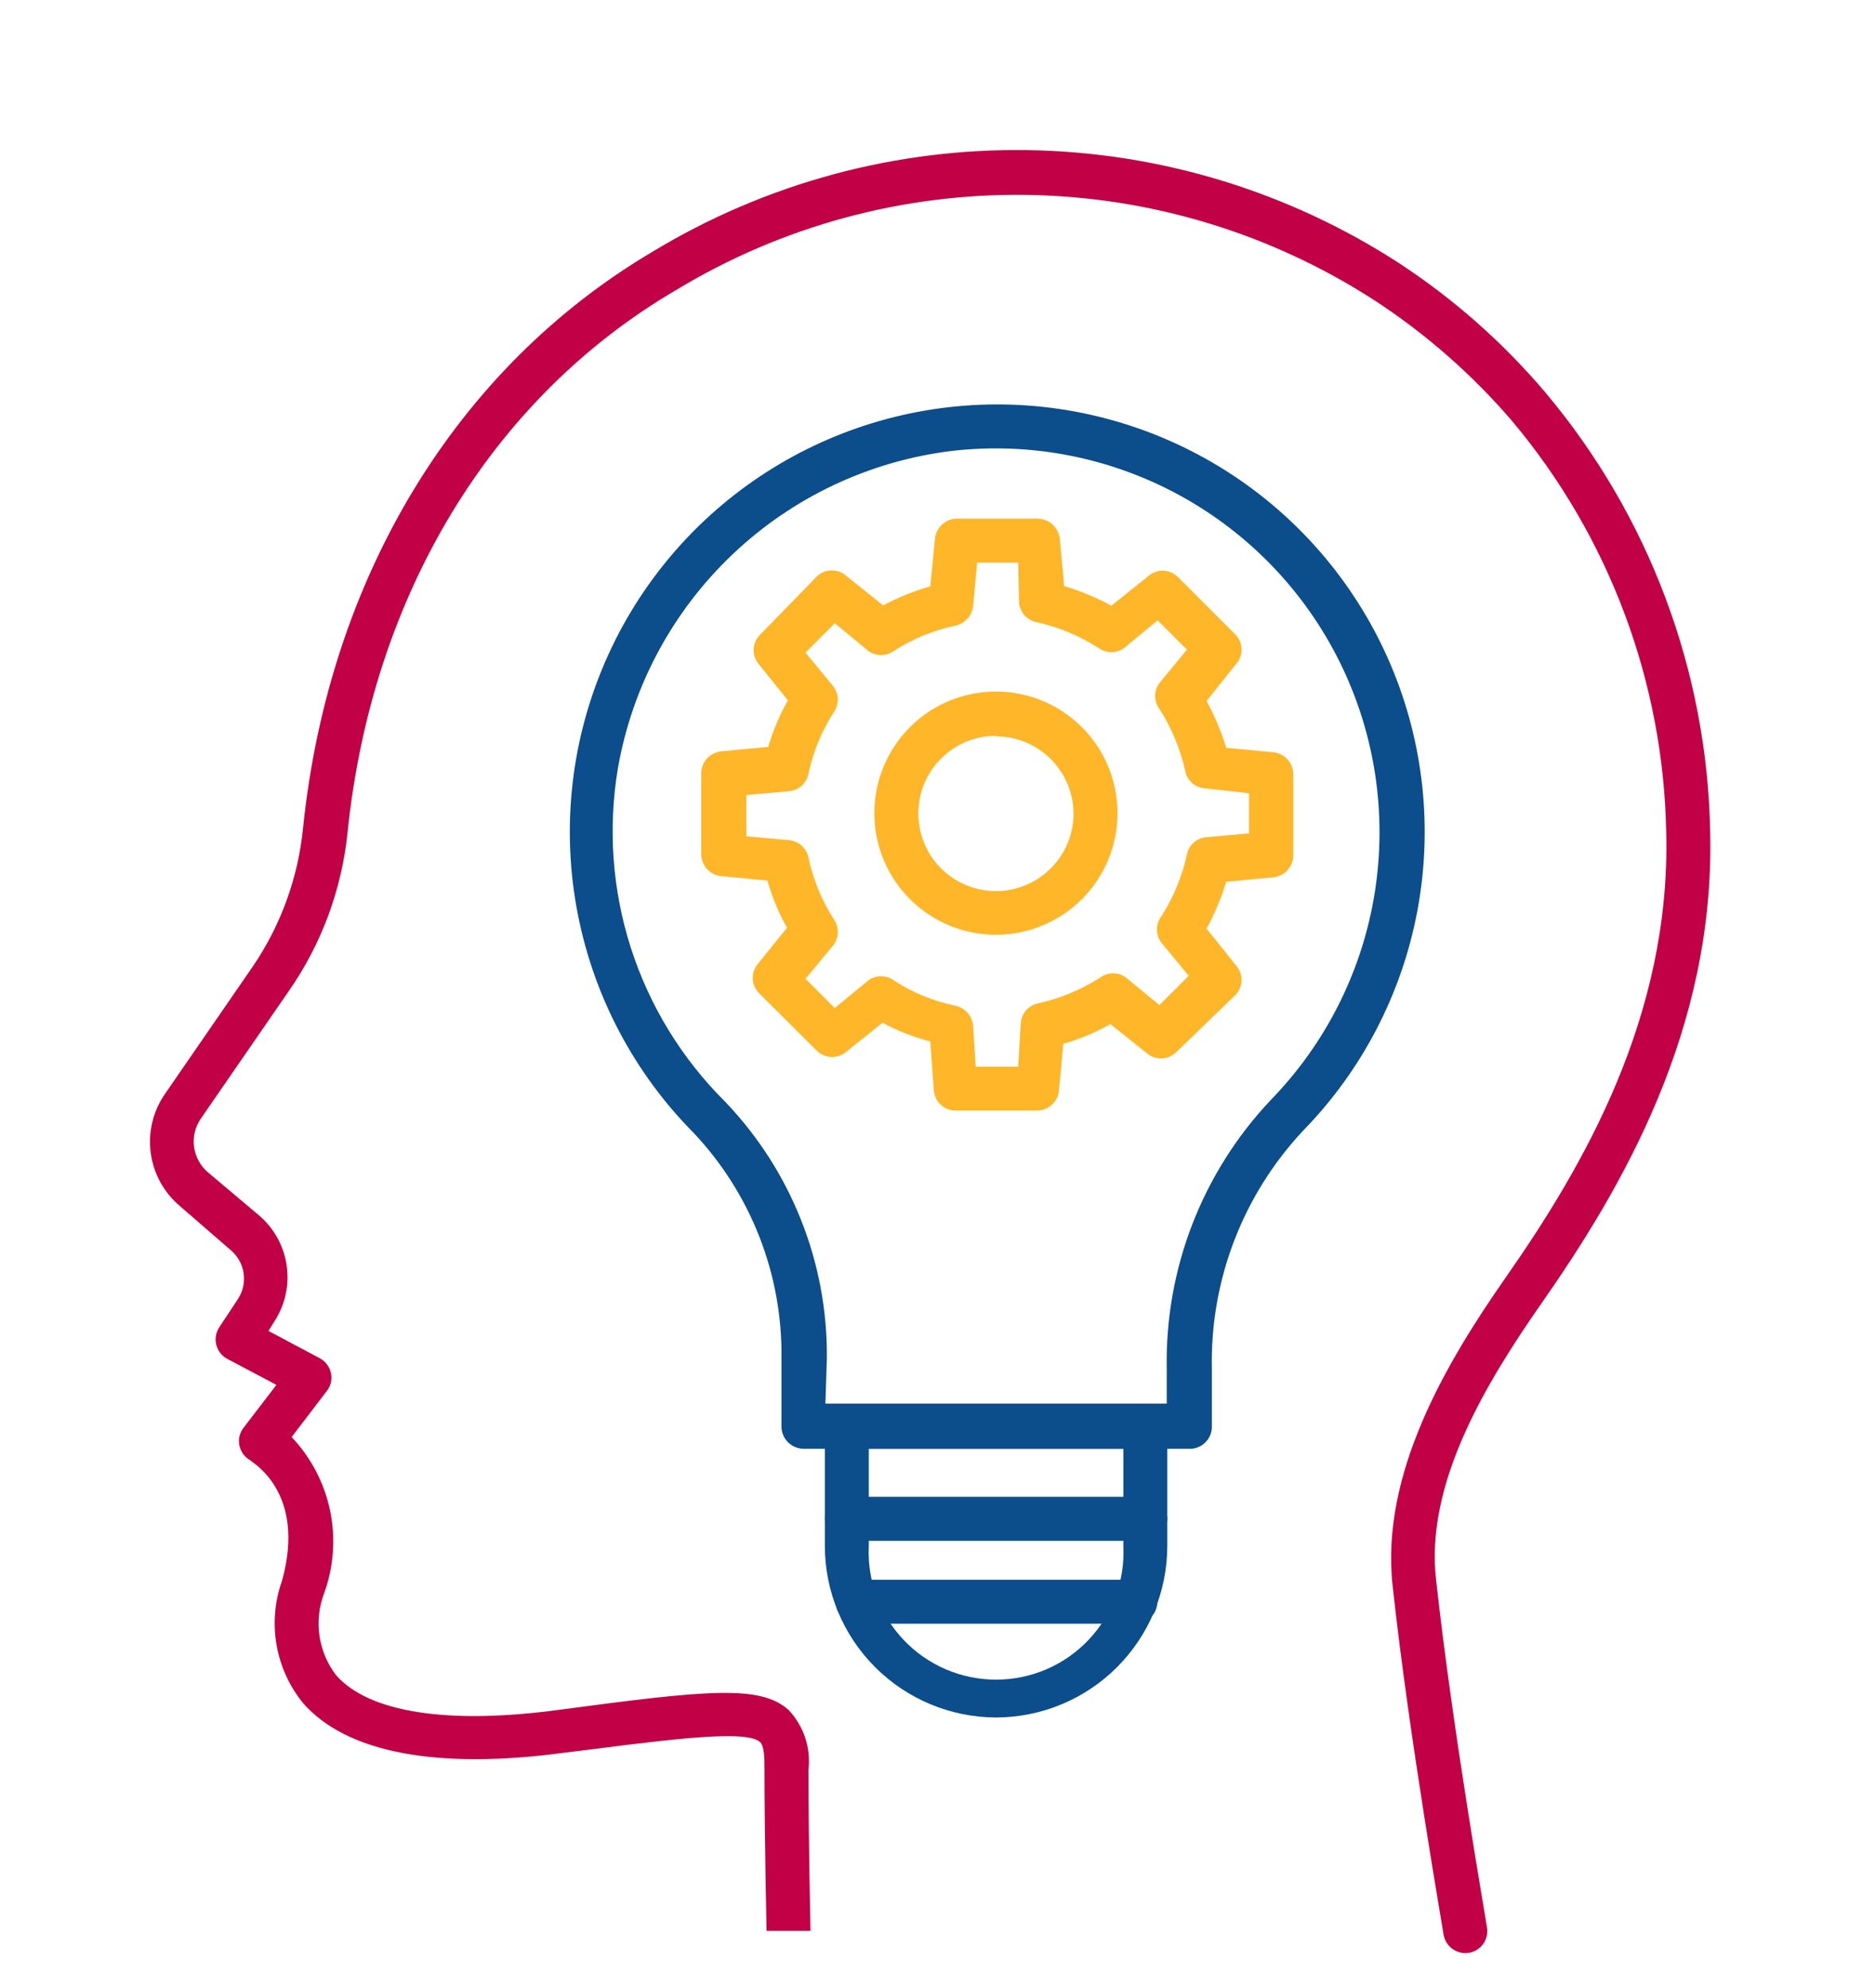 <svg width="50" height="53" viewBox="0 0 50 53" fill="none" xmlns="http://www.w3.org/2000/svg">
<path d="M31.699 38.624H21.425C21.27 38.622 21.123 38.56 21.013 38.45C20.904 38.341 20.841 38.193 20.839 38.038V36.21C20.868 33.979 20.027 31.825 18.496 30.202C16.915 28.607 15.841 26.579 15.409 24.375C14.976 22.171 15.204 19.889 16.065 17.814C16.925 15.739 18.38 13.965 20.245 12.714C22.11 11.463 24.304 10.791 26.55 10.782C28.796 10.774 30.994 11.429 32.869 12.665C34.744 13.902 36.212 15.665 37.089 17.733C37.965 19.801 38.211 22.082 37.795 24.289C37.38 26.497 36.322 28.532 34.753 30.14C33.142 31.857 32.267 34.137 32.316 36.491V38.054C32.314 38.132 32.296 38.209 32.264 38.281C32.232 38.352 32.185 38.416 32.128 38.469C32.07 38.523 32.003 38.564 31.929 38.59C31.855 38.617 31.777 38.628 31.699 38.624ZM22.011 37.421H31.113V36.491C31.064 33.832 32.059 31.26 33.886 29.327C35.36 27.813 36.33 25.879 36.661 23.792C36.992 21.704 36.669 19.566 35.736 17.67C34.802 15.773 33.305 14.213 31.449 13.201C29.593 12.19 27.47 11.778 25.371 12.023C23.18 12.293 21.134 13.26 19.534 14.78C17.933 16.3 16.863 18.294 16.48 20.468C16.208 22.073 16.326 23.72 16.823 25.27C17.321 26.82 18.184 28.227 19.339 29.374C21.099 31.212 22.072 33.665 22.05 36.21L22.011 37.421Z" fill="#0C4D8B"/>
<path d="M26.566 45.788C25.354 45.786 24.193 45.304 23.337 44.447C22.48 43.591 21.998 42.429 21.996 41.218V38.038C21.998 37.883 22.06 37.736 22.169 37.626C22.279 37.517 22.427 37.454 22.581 37.452H30.543C30.698 37.452 30.847 37.514 30.957 37.624C31.067 37.734 31.128 37.883 31.128 38.038V41.218C31.126 42.428 30.645 43.588 29.79 44.445C28.935 45.301 27.776 45.784 26.566 45.788ZM23.168 38.624V41.218C23.145 41.677 23.217 42.136 23.378 42.568C23.538 42.999 23.785 43.393 24.102 43.725C24.419 44.059 24.801 44.324 25.224 44.505C25.647 44.686 26.102 44.779 26.562 44.779C27.022 44.779 27.477 44.686 27.9 44.505C28.323 44.324 28.705 44.059 29.022 43.725C29.339 43.393 29.586 42.999 29.747 42.568C29.907 42.136 29.979 41.677 29.956 41.218V38.624H23.168Z" fill="#0C4D8B"/>
<path d="M30.543 41.077H22.581C22.426 41.077 22.277 41.016 22.167 40.906C22.057 40.796 21.996 40.647 21.996 40.491C21.996 40.336 22.057 40.187 22.167 40.077C22.277 39.967 22.426 39.905 22.581 39.905H30.543C30.698 39.905 30.847 39.967 30.957 40.077C31.067 40.187 31.128 40.336 31.128 40.491C31.128 40.647 31.067 40.796 30.957 40.906C30.847 41.016 30.698 41.077 30.543 41.077Z" fill="#0C4D8B"/>
<path d="M30.277 43.288H22.871C22.715 43.288 22.566 43.227 22.456 43.117C22.346 43.007 22.285 42.858 22.285 42.702C22.285 42.547 22.346 42.398 22.456 42.288C22.566 42.178 22.715 42.116 22.871 42.116H30.277C30.432 42.116 30.581 42.178 30.691 42.288C30.801 42.398 30.863 42.547 30.863 42.702C30.863 42.858 30.801 43.007 30.691 43.117C30.581 43.227 30.432 43.288 30.277 43.288Z" fill="#0C4D8B"/>
<path d="M27.644 29.608H25.488C25.341 29.609 25.2 29.555 25.092 29.457C24.983 29.358 24.916 29.223 24.902 29.077L24.808 27.765C24.364 27.652 23.936 27.484 23.535 27.265L22.558 28.046C22.447 28.139 22.305 28.186 22.16 28.179C22.015 28.171 21.878 28.11 21.777 28.007L20.246 26.483C20.142 26.382 20.081 26.245 20.074 26.101C20.067 25.956 20.114 25.814 20.206 25.702L20.988 24.733C20.764 24.337 20.588 23.914 20.464 23.476L19.23 23.358C19.085 23.343 18.951 23.275 18.853 23.167C18.755 23.059 18.7 22.919 18.699 22.773V20.616C18.7 20.471 18.755 20.33 18.853 20.222C18.951 20.114 19.085 20.046 19.23 20.03L20.488 19.913C20.613 19.48 20.788 19.063 21.011 18.671L20.23 17.702C20.137 17.591 20.09 17.449 20.097 17.304C20.105 17.159 20.166 17.023 20.269 16.921L21.793 15.358C21.899 15.261 22.038 15.207 22.183 15.207C22.328 15.207 22.467 15.261 22.574 15.358L23.55 16.14C23.95 15.926 24.372 15.756 24.808 15.632L24.933 14.358C24.948 14.213 25.017 14.079 25.125 13.981C25.233 13.883 25.373 13.828 25.519 13.827H27.675C27.821 13.83 27.96 13.885 28.068 13.983C28.176 14.081 28.244 14.214 28.261 14.358L28.378 15.624C28.815 15.755 29.236 15.93 29.636 16.148L30.613 15.366C30.719 15.269 30.859 15.214 31.003 15.214C31.148 15.214 31.287 15.269 31.394 15.366L32.956 16.929C33.054 17.035 33.108 17.175 33.108 17.32C33.108 17.464 33.054 17.604 32.956 17.71L32.175 18.687C32.392 19.085 32.567 19.503 32.699 19.937L33.949 20.054C34.095 20.067 34.231 20.135 34.331 20.243C34.431 20.351 34.486 20.493 34.488 20.64V22.804C34.486 22.951 34.431 23.092 34.331 23.201C34.231 23.309 34.095 23.376 33.949 23.39L32.699 23.507C32.567 23.94 32.392 24.359 32.175 24.757L32.956 25.733C33.054 25.84 33.108 25.98 33.108 26.124C33.108 26.269 33.054 26.408 32.956 26.515L31.371 28.046C31.269 28.149 31.132 28.21 30.988 28.218C30.843 28.225 30.701 28.178 30.589 28.085L29.613 27.304C29.214 27.525 28.793 27.7 28.355 27.827L28.238 29.093C28.219 29.236 28.148 29.368 28.038 29.463C27.929 29.558 27.789 29.61 27.644 29.608ZM26.019 28.437H27.152L27.222 27.265C27.233 27.141 27.284 27.023 27.367 26.93C27.45 26.837 27.561 26.774 27.683 26.749C28.271 26.619 28.832 26.386 29.339 26.062C29.439 25.988 29.559 25.948 29.683 25.948C29.807 25.948 29.927 25.988 30.027 26.062L30.918 26.796L31.699 26.015L30.964 25.124C30.891 25.025 30.851 24.904 30.851 24.78C30.851 24.657 30.891 24.536 30.964 24.437C31.29 23.93 31.523 23.369 31.652 22.78C31.675 22.658 31.739 22.546 31.832 22.463C31.925 22.38 32.043 22.329 32.167 22.32L33.308 22.218V21.148L32.121 21.015C31.996 21.005 31.878 20.955 31.785 20.871C31.692 20.788 31.629 20.677 31.605 20.554C31.475 19.966 31.242 19.405 30.918 18.898C30.844 18.798 30.804 18.678 30.804 18.554C30.804 18.43 30.844 18.31 30.918 18.21L31.652 17.32L30.871 16.538L29.98 17.273C29.881 17.346 29.76 17.386 29.636 17.386C29.512 17.386 29.392 17.346 29.293 17.273C28.785 16.948 28.224 16.715 27.636 16.585C27.514 16.56 27.403 16.497 27.32 16.404C27.237 16.311 27.186 16.194 27.175 16.07L27.152 14.999H26.058L25.949 16.155C25.935 16.281 25.883 16.399 25.799 16.493C25.715 16.587 25.603 16.652 25.48 16.679C24.897 16.801 24.341 17.029 23.839 17.351C23.74 17.424 23.619 17.464 23.496 17.464C23.372 17.464 23.251 17.424 23.152 17.351L22.261 16.616L21.48 17.398L22.206 18.28C22.286 18.376 22.333 18.494 22.34 18.618C22.347 18.741 22.314 18.864 22.246 18.968C21.916 19.476 21.683 20.04 21.558 20.632C21.532 20.754 21.468 20.864 21.376 20.947C21.283 21.029 21.166 21.081 21.043 21.093L19.902 21.195V22.296L21.043 22.398C21.166 22.41 21.283 22.461 21.376 22.544C21.468 22.627 21.532 22.737 21.558 22.858C21.683 23.451 21.916 24.015 22.246 24.523C22.314 24.627 22.348 24.752 22.341 24.877C22.334 25.002 22.287 25.121 22.206 25.218L21.48 26.093L22.261 26.874L23.152 26.14C23.251 26.066 23.372 26.026 23.496 26.026C23.619 26.026 23.74 26.066 23.839 26.14C24.339 26.465 24.896 26.693 25.48 26.812C25.603 26.839 25.715 26.904 25.799 26.998C25.883 27.092 25.935 27.21 25.949 27.335L26.019 28.437ZM26.566 24.921C25.924 24.923 25.296 24.733 24.762 24.378C24.227 24.022 23.811 23.516 23.564 22.923C23.318 22.33 23.253 21.678 23.378 21.048C23.503 20.419 23.812 19.84 24.265 19.386C24.719 18.932 25.298 18.623 25.927 18.499C26.557 18.374 27.21 18.439 27.802 18.685C28.395 18.931 28.901 19.348 29.257 19.882C29.613 20.417 29.802 21.045 29.8 21.687C29.798 22.544 29.457 23.365 28.851 23.971C28.245 24.578 27.423 24.919 26.566 24.921ZM26.566 19.616C26.156 19.615 25.755 19.735 25.414 19.961C25.072 20.188 24.805 20.511 24.648 20.889C24.49 21.267 24.448 21.684 24.527 22.086C24.606 22.488 24.802 22.858 25.091 23.148C25.381 23.438 25.75 23.636 26.151 23.717C26.553 23.797 26.97 23.757 27.349 23.6C27.727 23.444 28.051 23.178 28.279 22.838C28.507 22.497 28.628 22.096 28.628 21.687C28.624 21.142 28.405 20.62 28.019 20.235C27.633 19.851 27.111 19.634 26.566 19.632V19.616Z" fill="#FFB629"/>
<path d="M39.074 52.069C38.936 52.068 38.803 52.019 38.698 51.931C38.592 51.843 38.521 51.72 38.496 51.585C38.496 51.53 37.582 46.374 37.136 42.273C36.808 39.288 38.574 36.319 40.144 34.069C42.199 31.132 44.55 27.124 44.433 22.21C44.363 18.186 42.912 14.308 40.324 11.226C39.252 9.977 38.008 8.888 36.628 7.991C33.863 6.21 30.654 5.241 27.365 5.196C24.076 5.15 20.84 6.029 18.027 7.734C13.089 10.624 9.917 15.898 9.269 22.187C9.115 23.705 8.578 25.16 7.707 26.413L5.363 29.812C5.206 30.034 5.139 30.307 5.175 30.576C5.212 30.846 5.348 31.092 5.558 31.265L6.902 32.398C7.299 32.733 7.561 33.201 7.641 33.715C7.722 34.228 7.615 34.753 7.339 35.194L7.16 35.483L8.527 36.21C8.602 36.25 8.667 36.305 8.718 36.373C8.769 36.44 8.805 36.518 8.824 36.601C8.843 36.684 8.843 36.772 8.825 36.855C8.806 36.939 8.768 37.018 8.714 37.085L7.777 38.312C8.294 38.857 8.648 39.535 8.802 40.27C8.955 41.006 8.9 41.77 8.644 42.476C8.506 42.837 8.463 43.228 8.519 43.611C8.575 43.994 8.729 44.356 8.964 44.663C9.839 45.655 11.941 45.983 14.902 45.585C18.918 45.046 20.277 44.921 21.027 45.585C21.228 45.798 21.38 46.052 21.472 46.33C21.564 46.609 21.593 46.904 21.558 47.194C21.558 48.882 21.613 51.476 21.613 51.476H20.441C20.441 51.476 20.386 48.866 20.386 47.163C20.386 46.898 20.386 46.538 20.261 46.437C19.847 46.077 17.41 46.437 15.058 46.726C11.652 47.187 9.238 46.726 8.082 45.405C7.716 44.956 7.473 44.421 7.374 43.85C7.276 43.279 7.325 42.693 7.519 42.148C8.183 39.765 6.699 38.983 6.683 38.937C6.608 38.897 6.543 38.841 6.492 38.774C6.441 38.706 6.405 38.629 6.386 38.546C6.367 38.462 6.367 38.375 6.386 38.291C6.405 38.208 6.443 38.129 6.496 38.062L7.371 36.921L6.058 36.226C5.987 36.188 5.925 36.136 5.875 36.072C5.826 36.009 5.789 35.937 5.769 35.859C5.748 35.782 5.744 35.7 5.756 35.621C5.768 35.542 5.797 35.466 5.839 35.398L6.355 34.616C6.481 34.415 6.531 34.175 6.495 33.939C6.46 33.704 6.34 33.49 6.16 33.335L4.808 32.163C4.375 31.803 4.093 31.292 4.019 30.733C3.945 30.174 4.085 29.608 4.41 29.148L6.753 25.749C7.496 24.652 7.952 23.387 8.082 22.069C8.769 15.398 12.168 9.804 17.402 6.71C20.414 4.887 23.878 3.948 27.399 4.002C30.919 4.056 34.353 5.1 37.308 7.015C38.769 7.972 40.085 9.135 41.214 10.468C43.977 13.756 45.527 17.893 45.605 22.187C45.73 27.444 43.261 31.663 41.105 34.749C39.652 36.835 37.98 39.554 38.3 42.155C38.746 46.21 39.652 51.327 39.652 51.382C39.665 51.458 39.664 51.536 39.647 51.611C39.63 51.686 39.599 51.758 39.555 51.821C39.51 51.884 39.454 51.938 39.389 51.979C39.324 52.02 39.251 52.048 39.175 52.062L39.074 52.069Z" fill="#C20046"/>
</svg>
